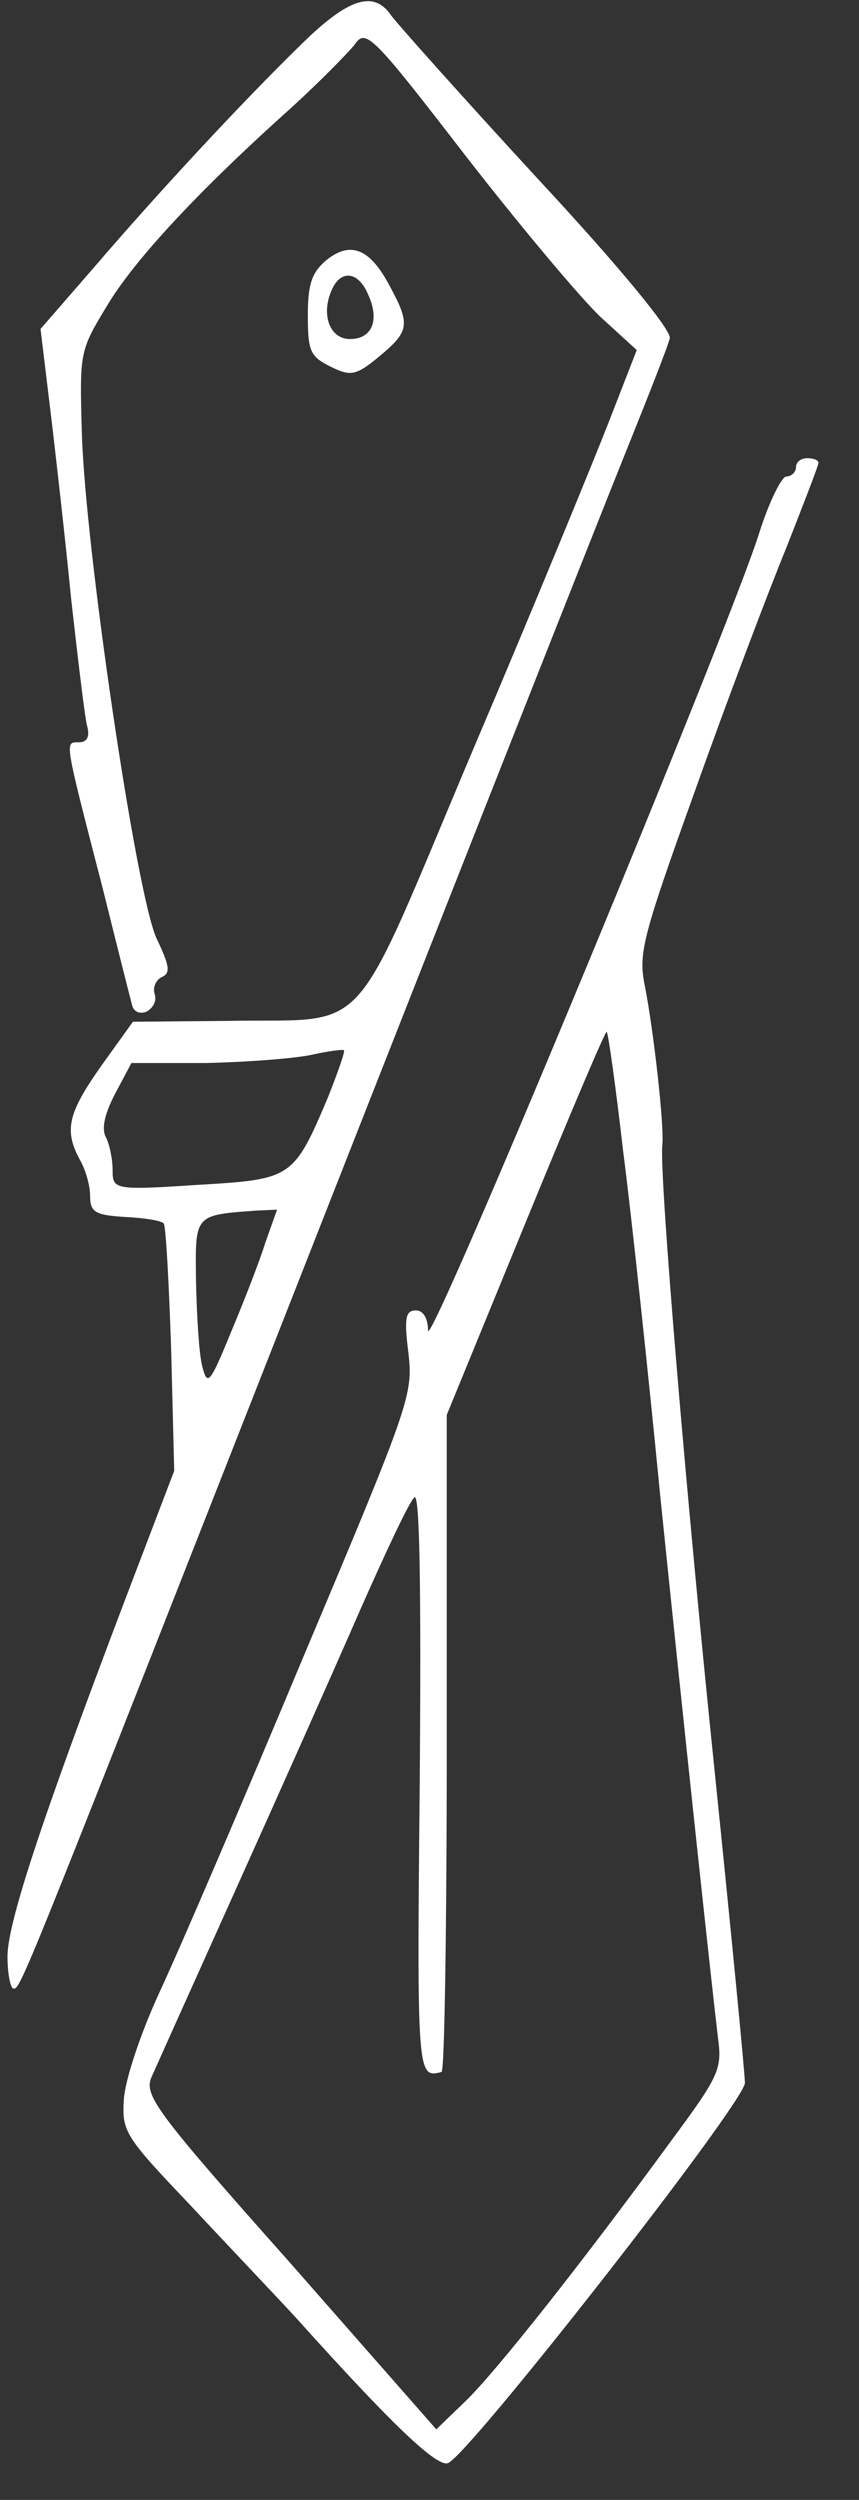 <svg width="11" height="32" viewBox="0 0 11 32" fill="none" xmlns="http://www.w3.org/2000/svg">
<rect x="0" y="0" width="11" height="32" fill="#333333" stroke="none"/>
<path d="M3.875 0.551C3.163 1.243 2.067 2.416 1.202 3.425L0.519 4.211L0.644 5.243C0.712 5.806 0.837 6.909 0.913 7.683C1 8.458 1.087 9.185 1.115 9.29C1.154 9.431 1.115 9.502 1.01 9.502C0.827 9.502 0.817 9.443 1.317 11.378C1.5 12.117 1.673 12.798 1.692 12.868C1.712 12.95 1.788 12.985 1.875 12.95C1.962 12.903 2.01 12.809 1.981 12.727C1.952 12.633 2 12.54 2.077 12.504C2.183 12.457 2.173 12.364 2.01 12.024C1.75 11.496 1.087 6.991 1.048 5.537C1.019 4.504 1.019 4.493 1.375 3.906C1.721 3.331 2.519 2.463 3.75 1.361C4.096 1.044 4.442 0.692 4.538 0.575C4.683 0.364 4.75 0.422 5.962 1.994C6.663 2.897 7.442 3.824 7.692 4.059L8.154 4.481L7.798 5.396C7.606 5.889 6.827 7.789 6.058 9.595C4.452 13.396 4.779 13.032 2.913 13.068L1.702 13.079L1.298 13.642C0.875 14.241 0.817 14.463 1.019 14.839C1.096 14.968 1.154 15.179 1.154 15.308C1.154 15.519 1.221 15.554 1.606 15.578C1.846 15.589 2.067 15.625 2.096 15.66C2.125 15.695 2.163 16.422 2.192 17.279L2.231 18.827L1.587 20.516C0.519 23.331 0.096 24.622 0.096 25.044C0.096 25.267 0.135 25.455 0.173 25.455C0.269 25.455 0.269 25.443 4.183 15.484C6 10.862 7.721 6.51 8.01 5.795C8.298 5.079 8.558 4.422 8.577 4.328C8.596 4.223 7.933 3.414 6.875 2.276C5.923 1.243 5.087 0.305 5.01 0.199C4.788 -0.129 4.462 -0.023 3.875 0.551ZM4.202 14.041C3.76 15.085 3.74 15.097 2.529 15.167C1.462 15.238 1.442 15.226 1.442 14.979C1.442 14.839 1.404 14.651 1.356 14.557C1.298 14.452 1.337 14.264 1.471 14.006L1.683 13.607H2.644C3.173 13.595 3.779 13.548 3.99 13.502C4.202 13.455 4.385 13.431 4.404 13.443C4.423 13.455 4.327 13.724 4.202 14.041ZM3.394 15.918C3.317 16.164 3.115 16.68 2.952 17.067C2.683 17.724 2.654 17.748 2.587 17.478C2.548 17.314 2.519 16.833 2.51 16.399C2.5 15.543 2.481 15.554 3.288 15.496L3.548 15.484L3.394 15.918Z" fill="white"/>
<path d="M4.164 3.343C3.99 3.496 3.942 3.648 3.942 4.035C3.942 4.493 3.971 4.563 4.231 4.692C4.49 4.821 4.558 4.809 4.856 4.563C5.25 4.235 5.26 4.153 4.971 3.625C4.721 3.167 4.471 3.085 4.164 3.343ZM4.712 3.765C4.865 4.094 4.769 4.34 4.481 4.34C4.221 4.34 4.106 4.024 4.25 3.707C4.365 3.449 4.587 3.472 4.712 3.765Z" fill="white"/>
<path d="M10.193 5.982C10.193 6.041 10.135 6.1 10.068 6.1C10.01 6.1 9.846 6.428 9.721 6.827C9.337 8.047 5.491 17.326 5.481 17.032C5.481 16.88 5.423 16.774 5.327 16.774C5.193 16.774 5.173 16.868 5.231 17.326C5.289 17.853 5.25 17.971 3.885 21.208C3.116 23.05 2.289 24.974 2.048 25.49C1.798 26.029 1.606 26.616 1.587 26.862C1.558 27.285 1.596 27.343 2.433 28.223C2.914 28.739 3.529 29.384 3.798 29.677C5.01 31.026 5.577 31.566 5.731 31.531C5.962 31.484 9.529 26.921 9.539 26.663C9.539 26.546 9.366 24.762 9.154 22.698C8.789 19.179 8.443 15.062 8.481 14.663C8.51 14.416 8.366 13.173 8.26 12.633C8.173 12.211 8.212 12.035 8.904 10.111C9.308 8.974 9.837 7.578 10.068 7.015C10.289 6.452 10.481 5.959 10.481 5.924C10.481 5.889 10.414 5.865 10.337 5.865C10.26 5.865 10.193 5.912 10.193 5.982ZM7.981 14.745C8.087 15.566 8.298 17.537 8.452 19.12C8.75 22.029 9.096 25.255 9.193 26.076C9.25 26.487 9.212 26.569 8.587 27.414C7.5 28.903 6.346 30.37 5.952 30.745L5.587 31.097L3.712 28.962C1.981 27.015 1.837 26.815 1.943 26.581C2 26.452 2.491 25.361 3.029 24.164C3.568 22.968 4.279 21.372 4.606 20.622C4.943 19.859 5.25 19.202 5.308 19.167C5.375 19.12 5.394 20.305 5.375 22.827C5.337 26.592 5.346 26.604 5.654 26.522C5.693 26.522 5.721 24.622 5.721 22.311L5.721 18.111L6.731 15.648C7.289 14.287 7.75 13.197 7.769 13.208C7.789 13.22 7.885 13.912 7.981 14.745Z" fill="white"/>
</svg>
